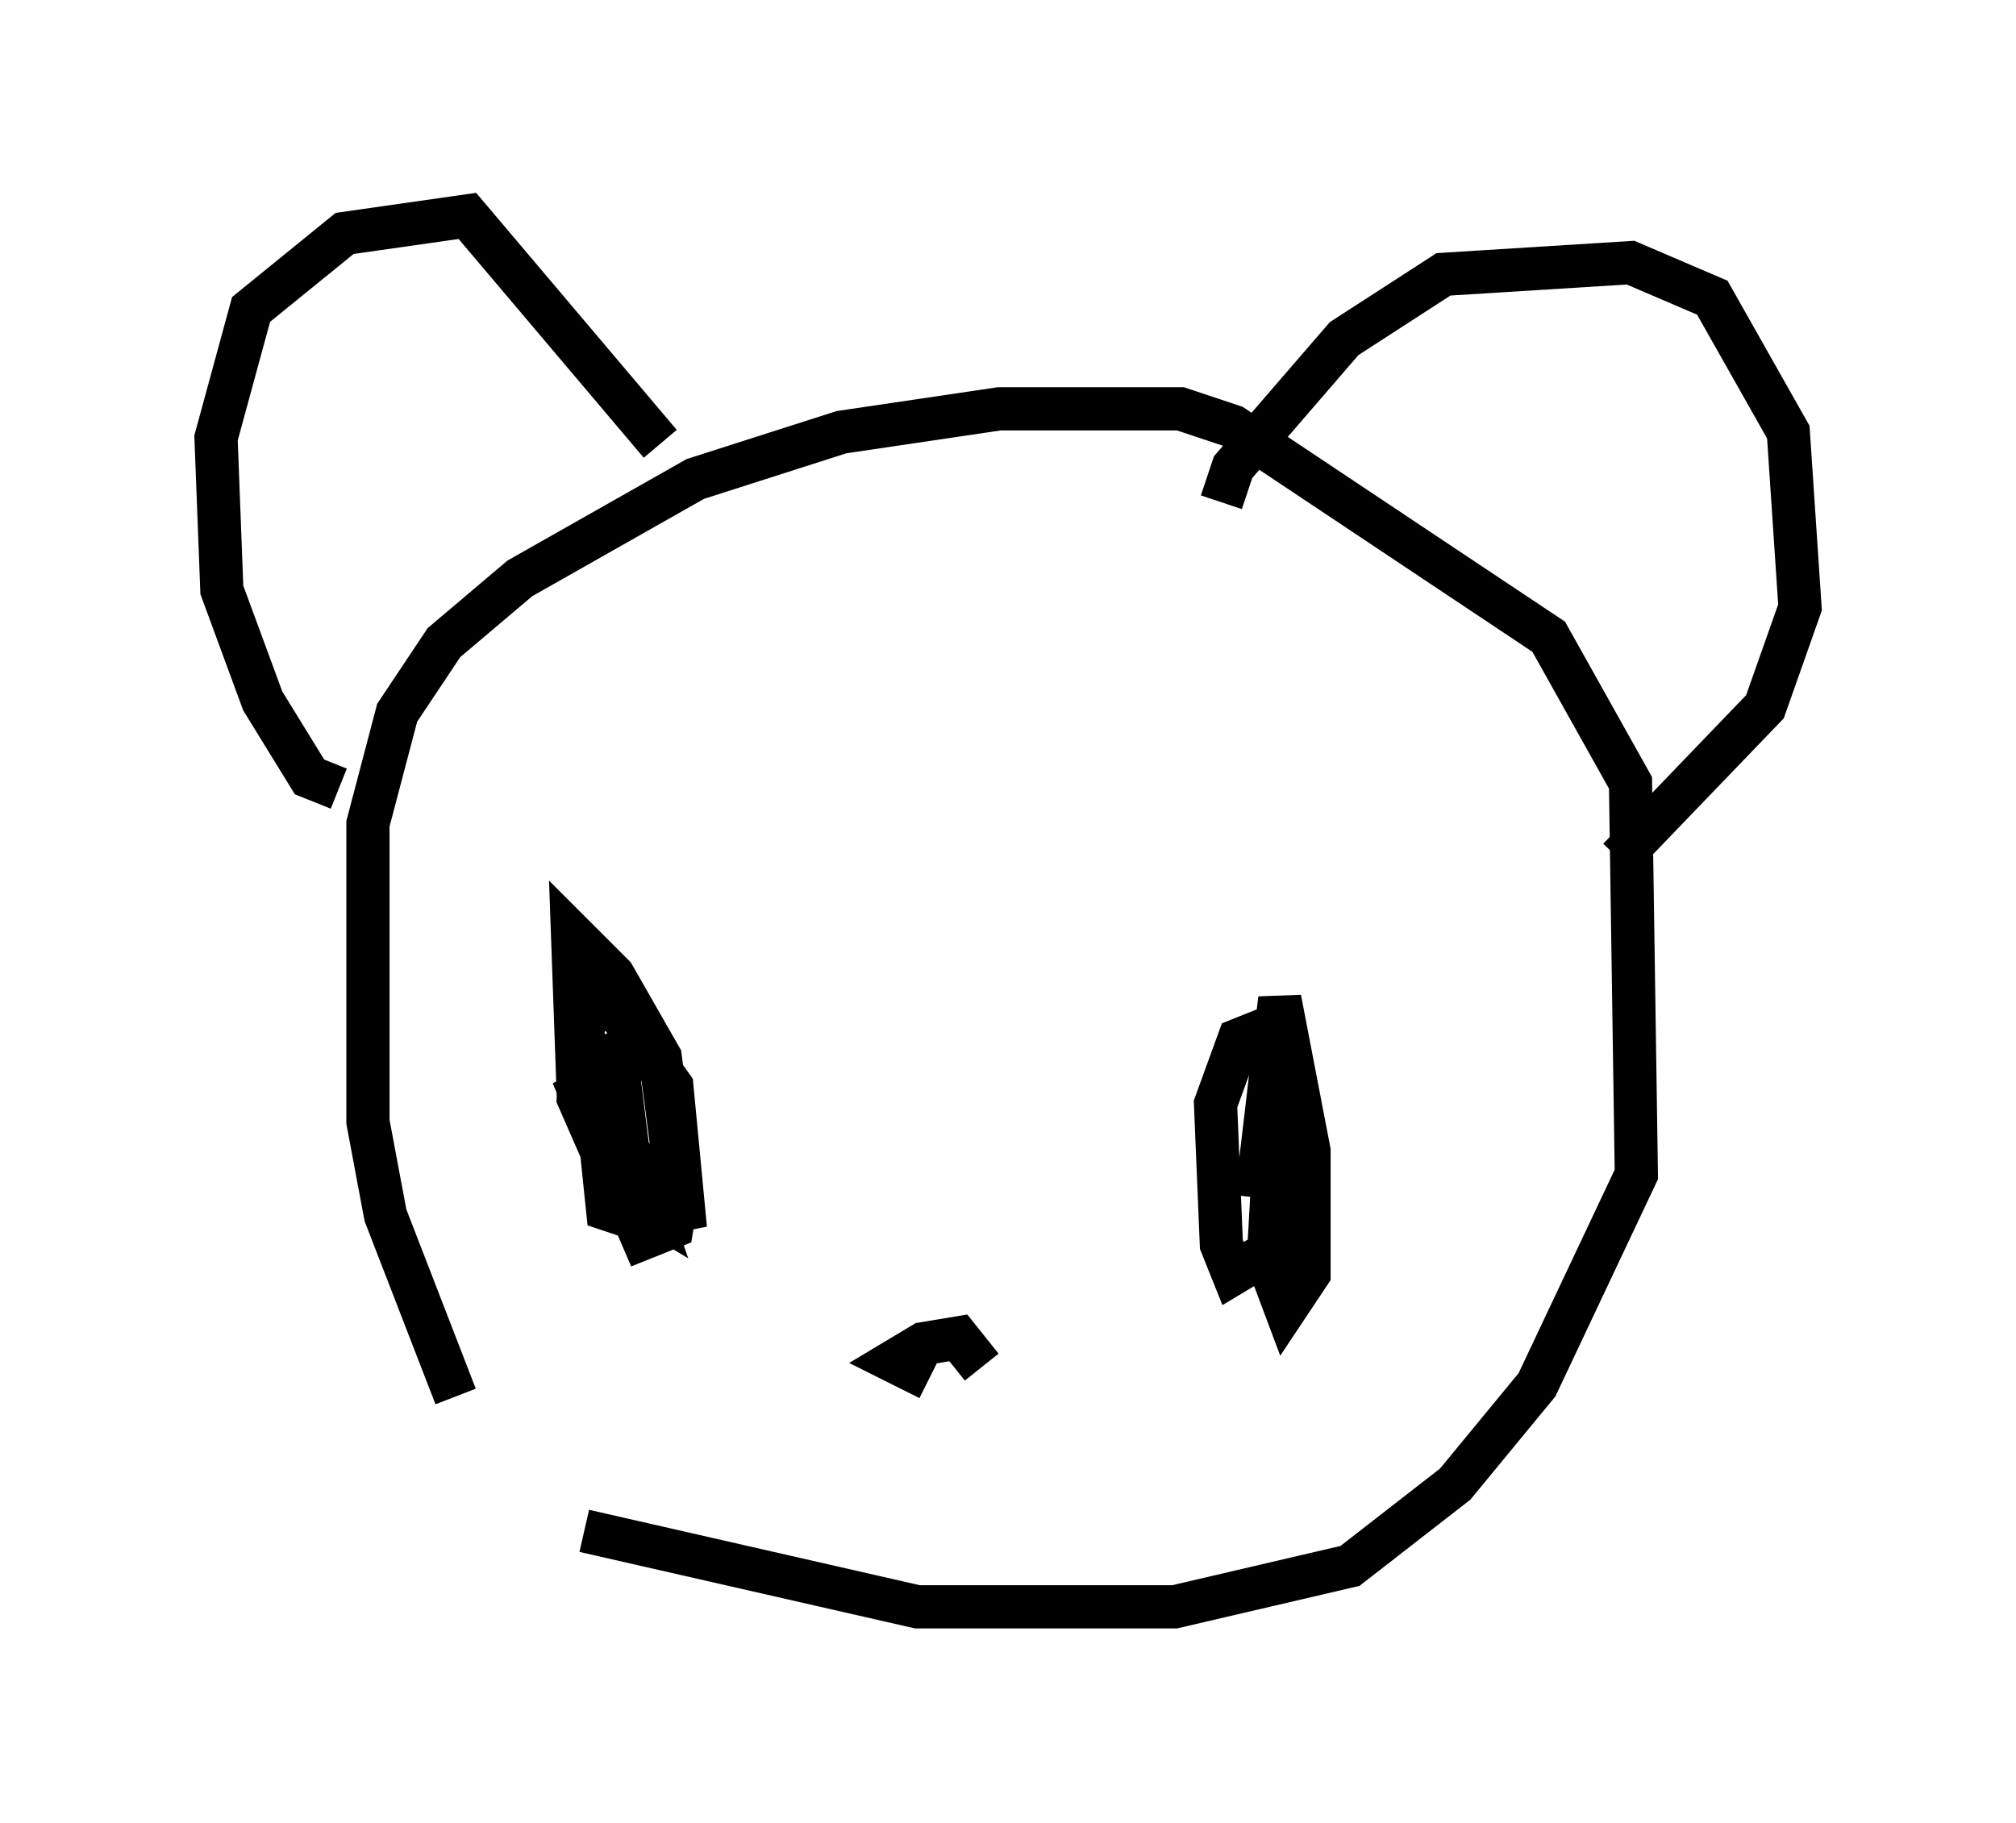 <?xml version="1.0" encoding="utf-8" ?>
<svg baseProfile="full" height="42.205" version="1.1" width="46.671" xmlns="http://www.w3.org/2000/svg" xmlns:ev="http://www.w3.org/2001/xml-events" xmlns:xlink="http://www.w3.org/1999/xlink"><defs /><rect fill="white" height="42.205" width="46.671" x="0" y="0" /><path d="M12.713, 35.04 m-2.165, -2.706 l-1.624, -4.195 -0.406, -2.165 l0.0, -6.901 0.677, -2.571 l1.083, -1.624 1.759, -1.488 l4.059, -2.3 3.383, -1.083 l3.654, -0.541 4.195, 0.0 l1.218, 0.406 7.307, 4.871 l1.894, 3.383 0.135, 9.066 l-2.3, 4.871 -1.894, 2.3 l-2.436, 1.894 -4.059, 0.947 l-5.954, 0.0 -7.713, -1.759 m-5.683, -17.185 l-0.677, -0.271 -1.083, -1.759 l-0.947, -2.571 -0.135, -3.518 l0.812, -2.977 2.165, -1.759 l2.842, -0.406 4.465, 5.277 m12.99, 1.353 l0.271, -0.812 2.571, -2.977 l2.3, -1.488 4.33, -0.271 l1.894, 0.812 1.759, 3.112 l0.271, 4.059 -0.812, 2.3 l-3.383, 3.518 m-24.086, 5.548 l-0.135, -3.789 0.947, 0.947 l1.083, 1.894 0.406, 3.112 l-0.135, 0.812 -0.677, 0.271 l-1.624, -3.789 1.488, 2.03 l0.135, 1.353 -0.812, -0.271 l-0.406, -3.924 1.353, 3.924 l-0.677, -0.406 -0.947, -2.165 l0.135, -1.894 0.677, -0.271 l1.353, 1.894 0.271, 2.842 l-0.677, 0.135 -0.541, -0.947 l-0.406, -3.248 m14.885, 3.789 l0.541, -4.601 0.677, 3.518 l0.0, 2.842 -0.541, 0.812 l-0.406, -1.083 0.271, -4.736 l0.406, 1.759 -0.135, 2.436 l-1.353, 0.812 -0.271, -0.677 l-0.135, -3.248 0.541, -1.488 l0.677, -0.271 0.406, 0.677 l-0.271, 2.03 m-7.984, 5.413 l-0.812, -0.406 0.677, -0.406 l0.812, -0.135 0.541, 0.677 " fill="none" stroke="black" stroke-width="1" /></svg>